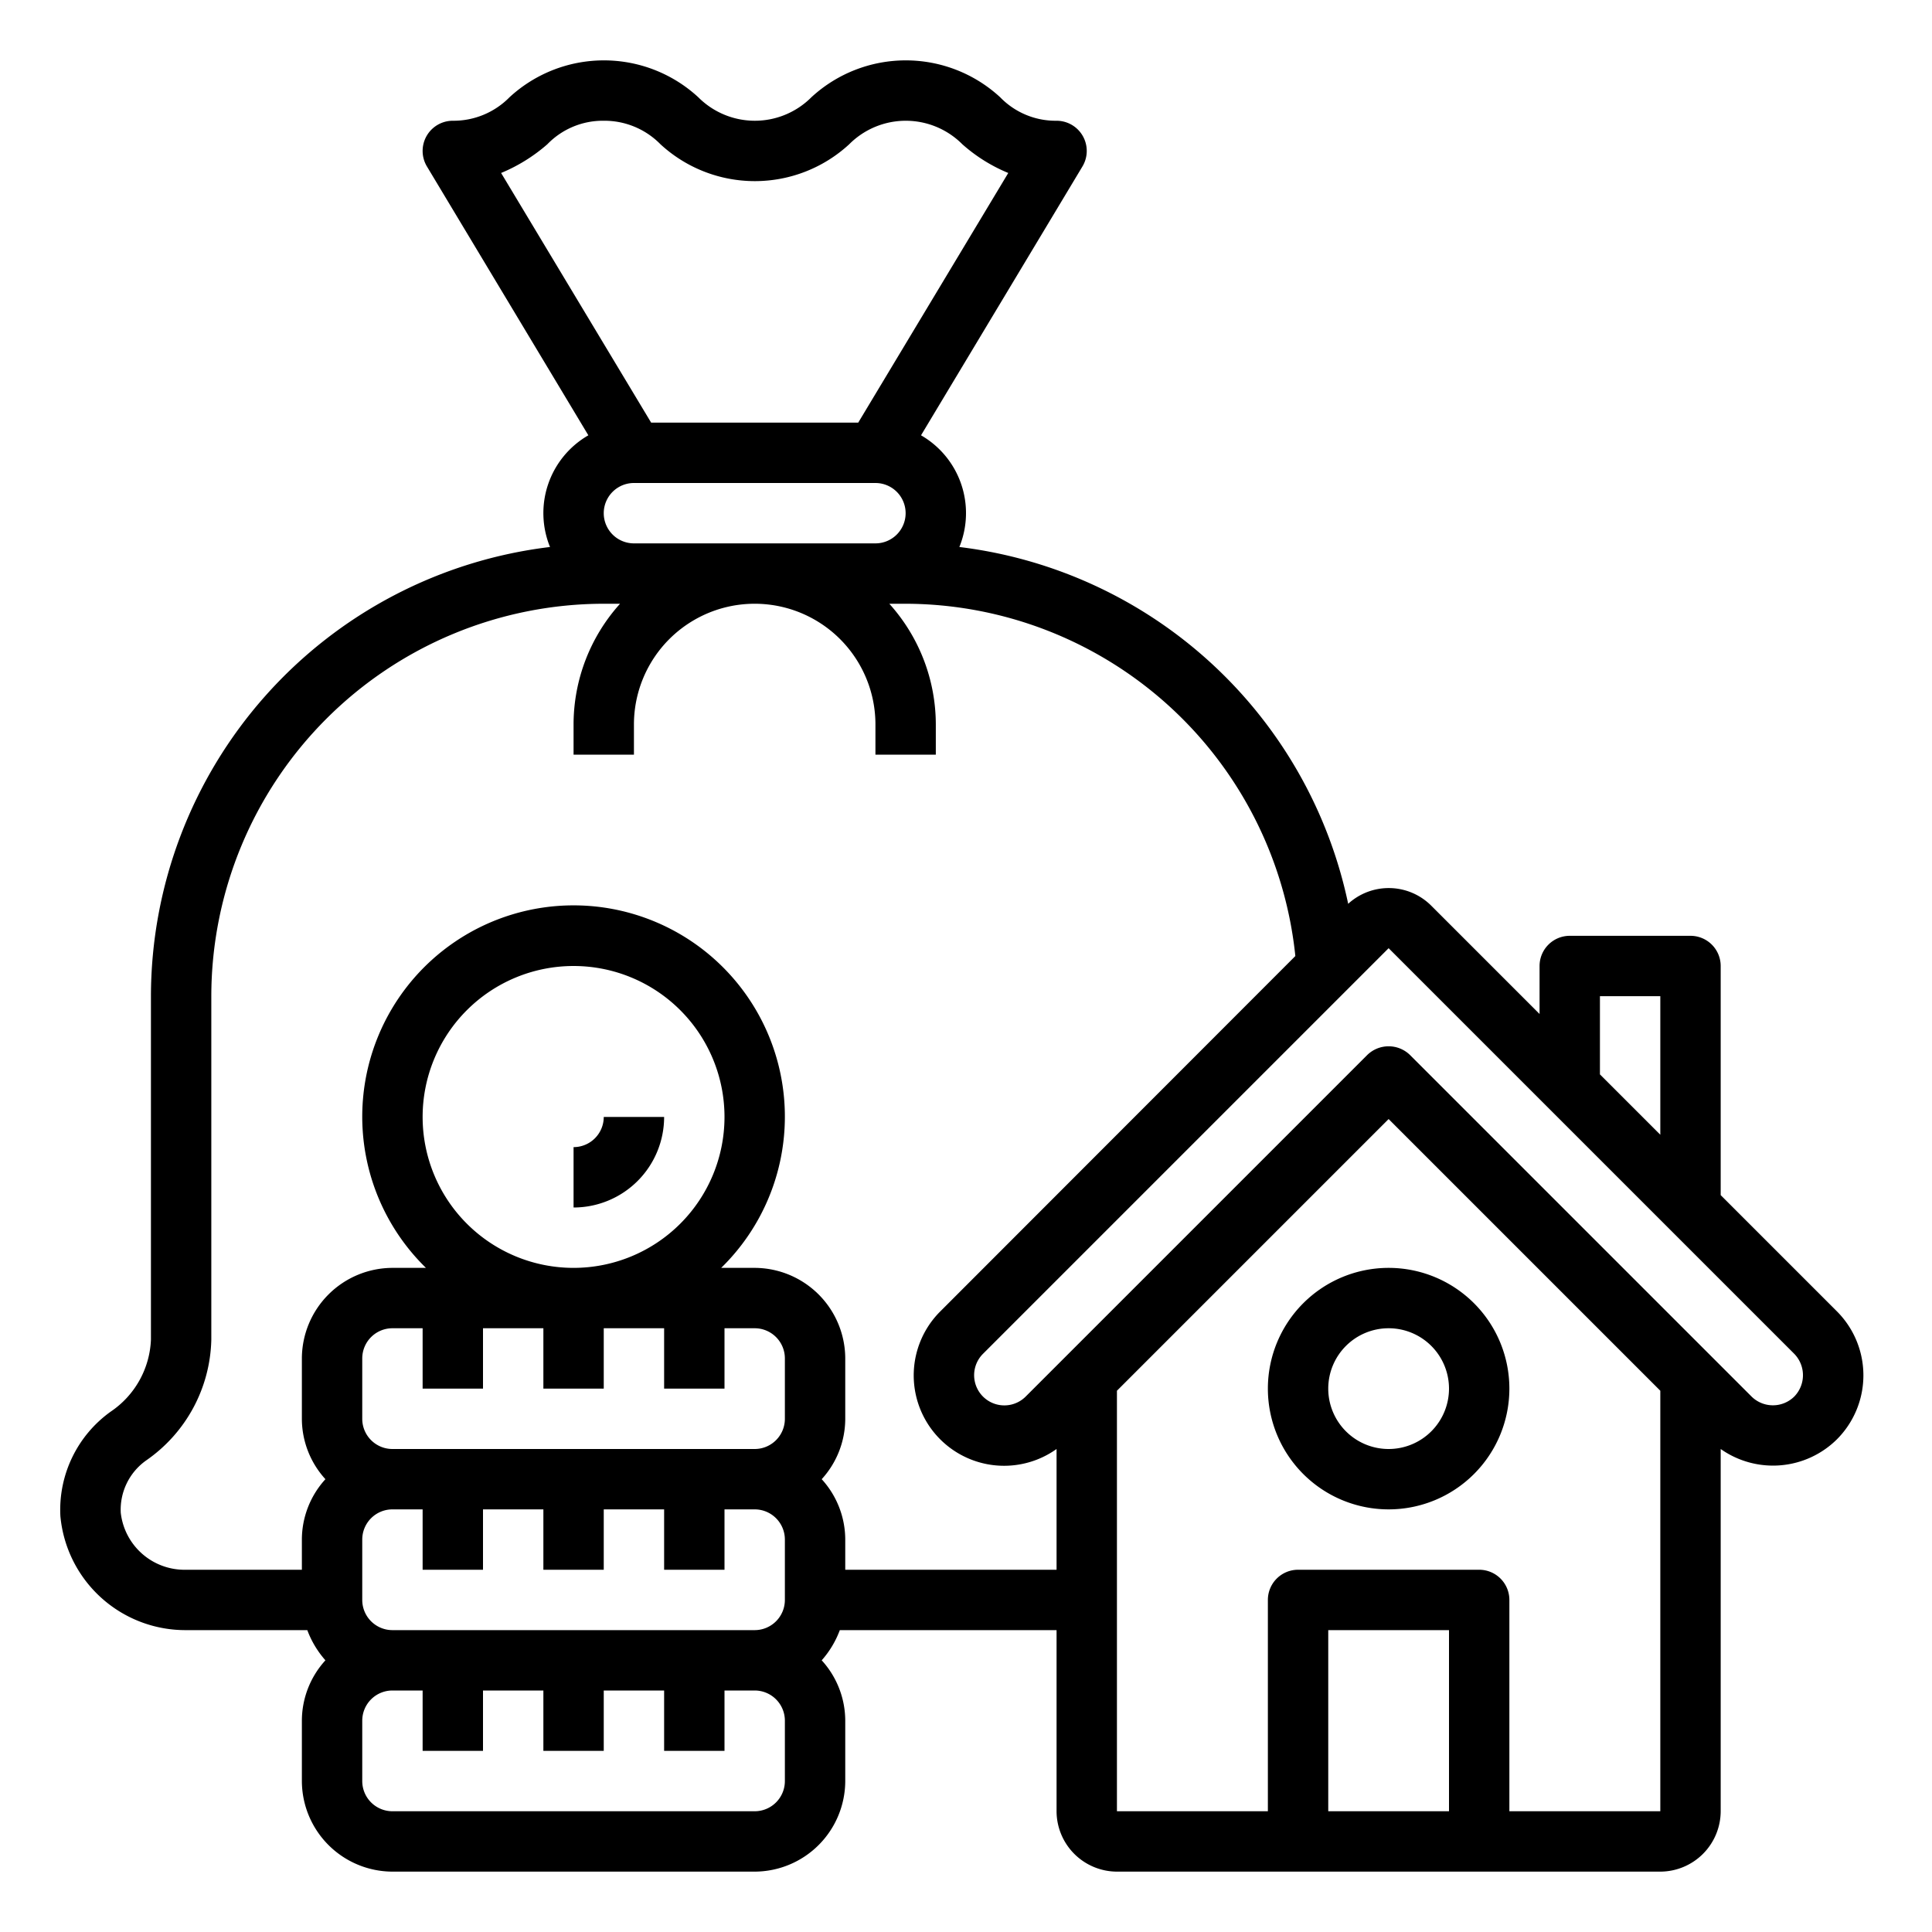 <svg xmlns="http://www.w3.org/2000/svg" viewBox="0 0 64 64" x="0px" y="0px"><g data-name="Capital-Finance-Profit-Revenue-Money Bag"><path d="M19,38v2a3,3,0,0,0,3-3H20A1,1,0,0,1,19,38Z"></path><path d="M46,42a4,4,0,1,0,4,4A4,4,0,0,0,46,42Zm0,6a2,2,0,1,1,2-2A2,2,0,0,1,46,48Z"></path><path d="M60.85,43.44,57,39.59V32a1,1,0,0,0-1-1H52a1,1,0,0,0-1,1v1.59L47.41,30a1.991,1.991,0,0,0-2.75-.06A15.021,15.021,0,0,0,31.78,18.12a2.974,2.974,0,0,0-1.27-3.7l5.35-8.91A1,1,0,0,0,35,4a2.557,2.557,0,0,1-1.87-.78,4.612,4.612,0,0,0-6.25,0,2.644,2.644,0,0,1-3.75,0,4.612,4.612,0,0,0-6.25,0A2.6,2.6,0,0,1,15,4a1,1,0,0,0-.86,1.51l5.35,8.91a2.974,2.974,0,0,0-1.27,3.7A15.009,15.009,0,0,0,5,33V44.38a3.021,3.021,0,0,1-1.33,2.38A4,4,0,0,0,2,50.22,4.158,4.158,0,0,0,6.17,54h4.01a3.174,3.174,0,0,0,.6,1A2.974,2.974,0,0,0,10,57v2a3.009,3.009,0,0,0,3,3H25a3.009,3.009,0,0,0,3-3V57a2.974,2.974,0,0,0-.78-2,3.174,3.174,0,0,0,.6-1H35v6a2.006,2.006,0,0,0,2,2H55a2.006,2.006,0,0,0,2-2V48a3.008,3.008,0,0,0,3.85-.32A3,3,0,0,0,60.85,43.44ZM53,33h2v4.59l-2-2ZM16.6,5.73a5.568,5.568,0,0,0,1.53-.95A2.557,2.557,0,0,1,20,4a2.6,2.6,0,0,1,1.88.78,4.612,4.612,0,0,0,6.25,0,2.644,2.644,0,0,1,3.75,0,5.357,5.357,0,0,0,1.52.95L28.43,14H21.57ZM30,17a1,1,0,0,1-1,1H21a1,1,0,0,1,0-2h8A1,1,0,0,1,30,17ZM26,59a1,1,0,0,1-1,1H13a1,1,0,0,1-1-1V57a1,1,0,0,1,1-1h1v2h2V56h2v2h2V56h2v2h2V56h1a1,1,0,0,1,1,1Zm0-6a1,1,0,0,1-1,1H13a1,1,0,0,1-1-1V51a1,1,0,0,1,1-1h1v2h2V50h2v2h2V50h2v2h2V50h1a1,1,0,0,1,1,1Zm0-6a1,1,0,0,1-1,1H13a1,1,0,0,1-1-1V45a1,1,0,0,1,1-1h1v2h2V44h2v2h2V44h2v2h2V44h1a1,1,0,0,1,1,1ZM14,37a5,5,0,1,1,5,5A5,5,0,0,1,14,37ZM35,52H28V51a2.974,2.974,0,0,0-.78-2A2.974,2.974,0,0,0,28,47V45a3.009,3.009,0,0,0-3-3H23.89a7,7,0,1,0-9.78,0H13a3.009,3.009,0,0,0-3,3v2a2.974,2.974,0,0,0,.78,2A2.974,2.974,0,0,0,10,51v1H6.17A2.127,2.127,0,0,1,4,50.11a2,2,0,0,1,.84-1.73,5,5,0,0,0,2.16-4V33A13.012,13.012,0,0,1,20,20h.54A5.979,5.979,0,0,0,19,24v1h2V24a4,4,0,0,1,8,0v1h2V24a5.979,5.979,0,0,0-1.54-4H30A13.007,13.007,0,0,1,42.91,31.67L31.15,43.44A2.994,2.994,0,0,0,35,48Zm13,8H44V54h4Zm7,0H50V53a1,1,0,0,0-1-1H43a1,1,0,0,0-1,1v7H37V46.07l9-9,9,9Zm4.44-13.74a1.008,1.008,0,0,1-1.42,0L46.71,34.95a1.014,1.014,0,0,0-1.42,0L33.98,46.26a1,1,0,1,1-1.42-1.41L46,31.41,59.44,44.85A1.014,1.014,0,0,1,59.44,46.26Z"></path></g></svg>